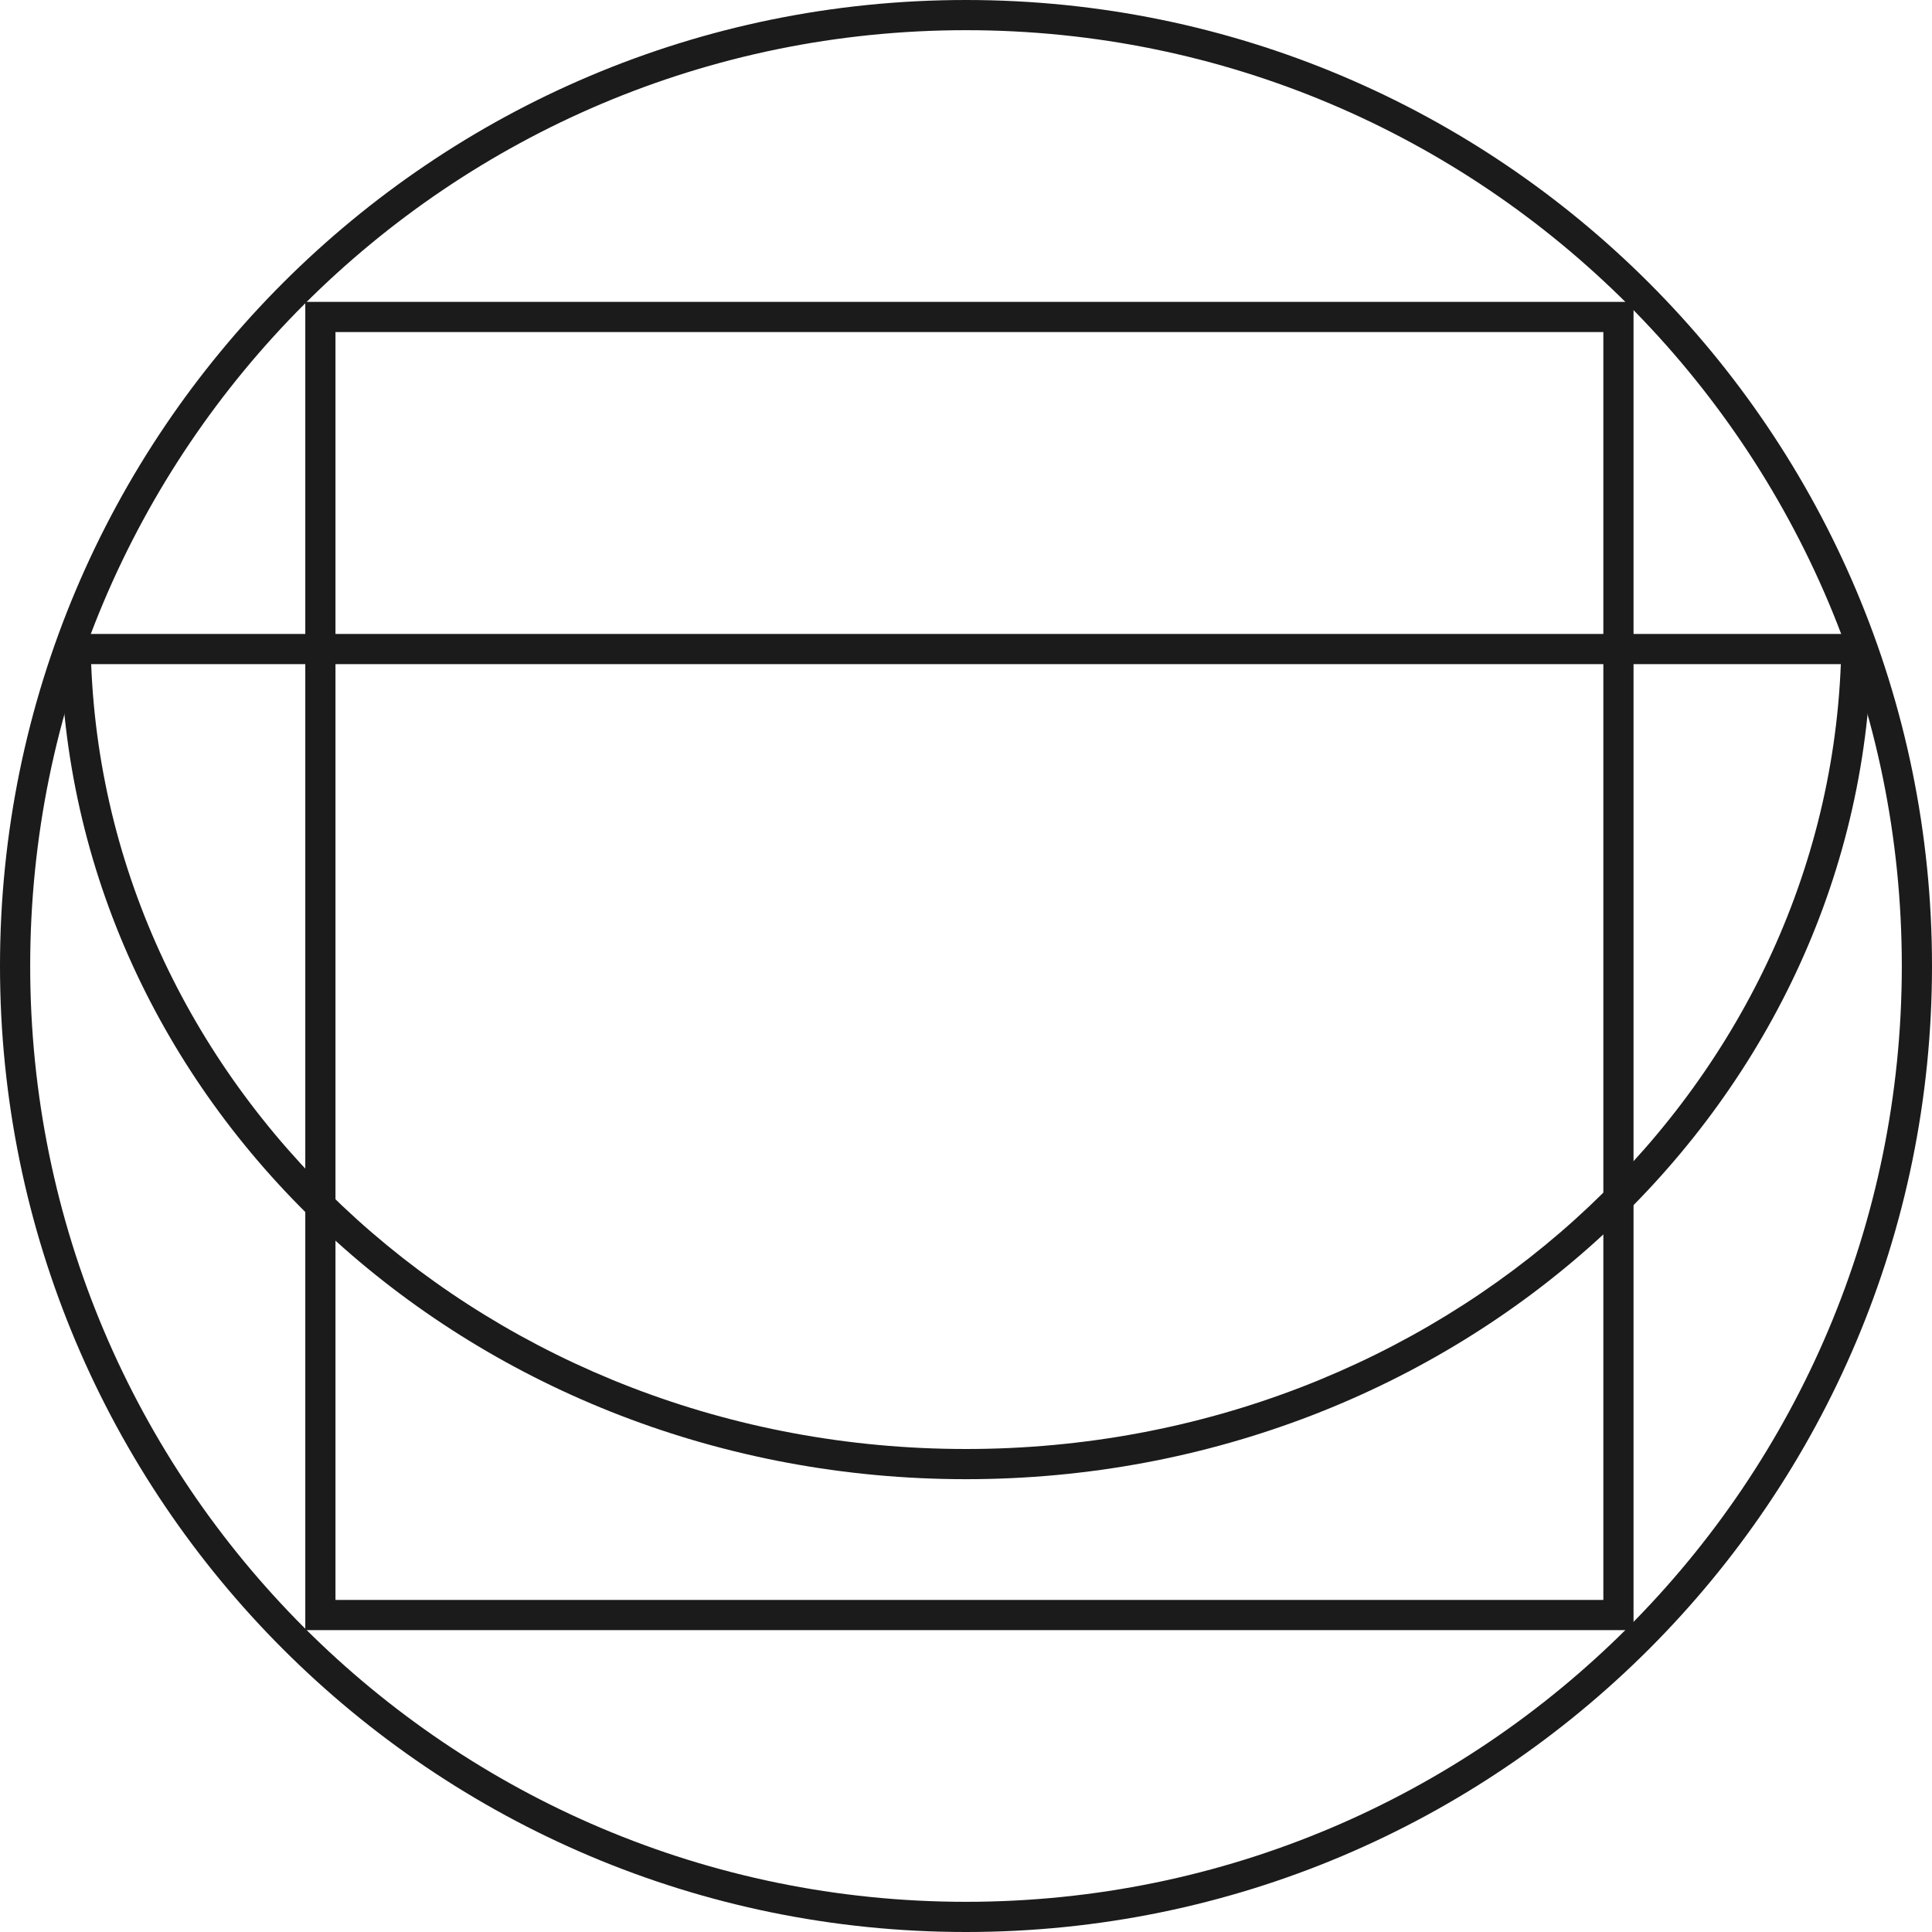 <svg width="64" height="64" viewBox="0 0 64 64" fill="none" xmlns="http://www.w3.org/2000/svg">
<path fill-rule="evenodd" clip-rule="evenodd" d="M63 32C63 49.121 49.121 63 32 63C14.879 63 1 49.121 1 32C1 14.879 14.879 1 32 1C49.121 1 63 14.879 63 32ZM64 32C64 49.673 49.673 64 32 64C14.327 64 2.17128e-06 49.673 1.39876e-06 32C6.26248e-07 14.327 14.327 -6.26248e-07 32 -1.39876e-06C49.673 -2.17128e-06 64 14.327 64 32Z" fill="#1B1B1B"/>
<path fill-rule="evenodd" clip-rule="evenodd" d="M53.113 11L11.113 11L11.113 53H53.113V11ZM10.113 10L10.113 54H54.113V10L10.113 10Z" fill="#1B1B1B"/>
<path fill-rule="evenodd" clip-rule="evenodd" d="M60.98 22C60.416 36.39 47.72 48 32 48C16.28 48 3.584 36.39 3.02 22L60.98 22ZM61.981 22C61.417 37.001 48.21 49 32 49C15.79 49 2.583 37.001 2.019 22C2.006 21.668 2 21.335 2 21L62 21C62 21.335 61.994 21.668 61.981 22Z" fill="#1B1B1B"/>
</svg>

